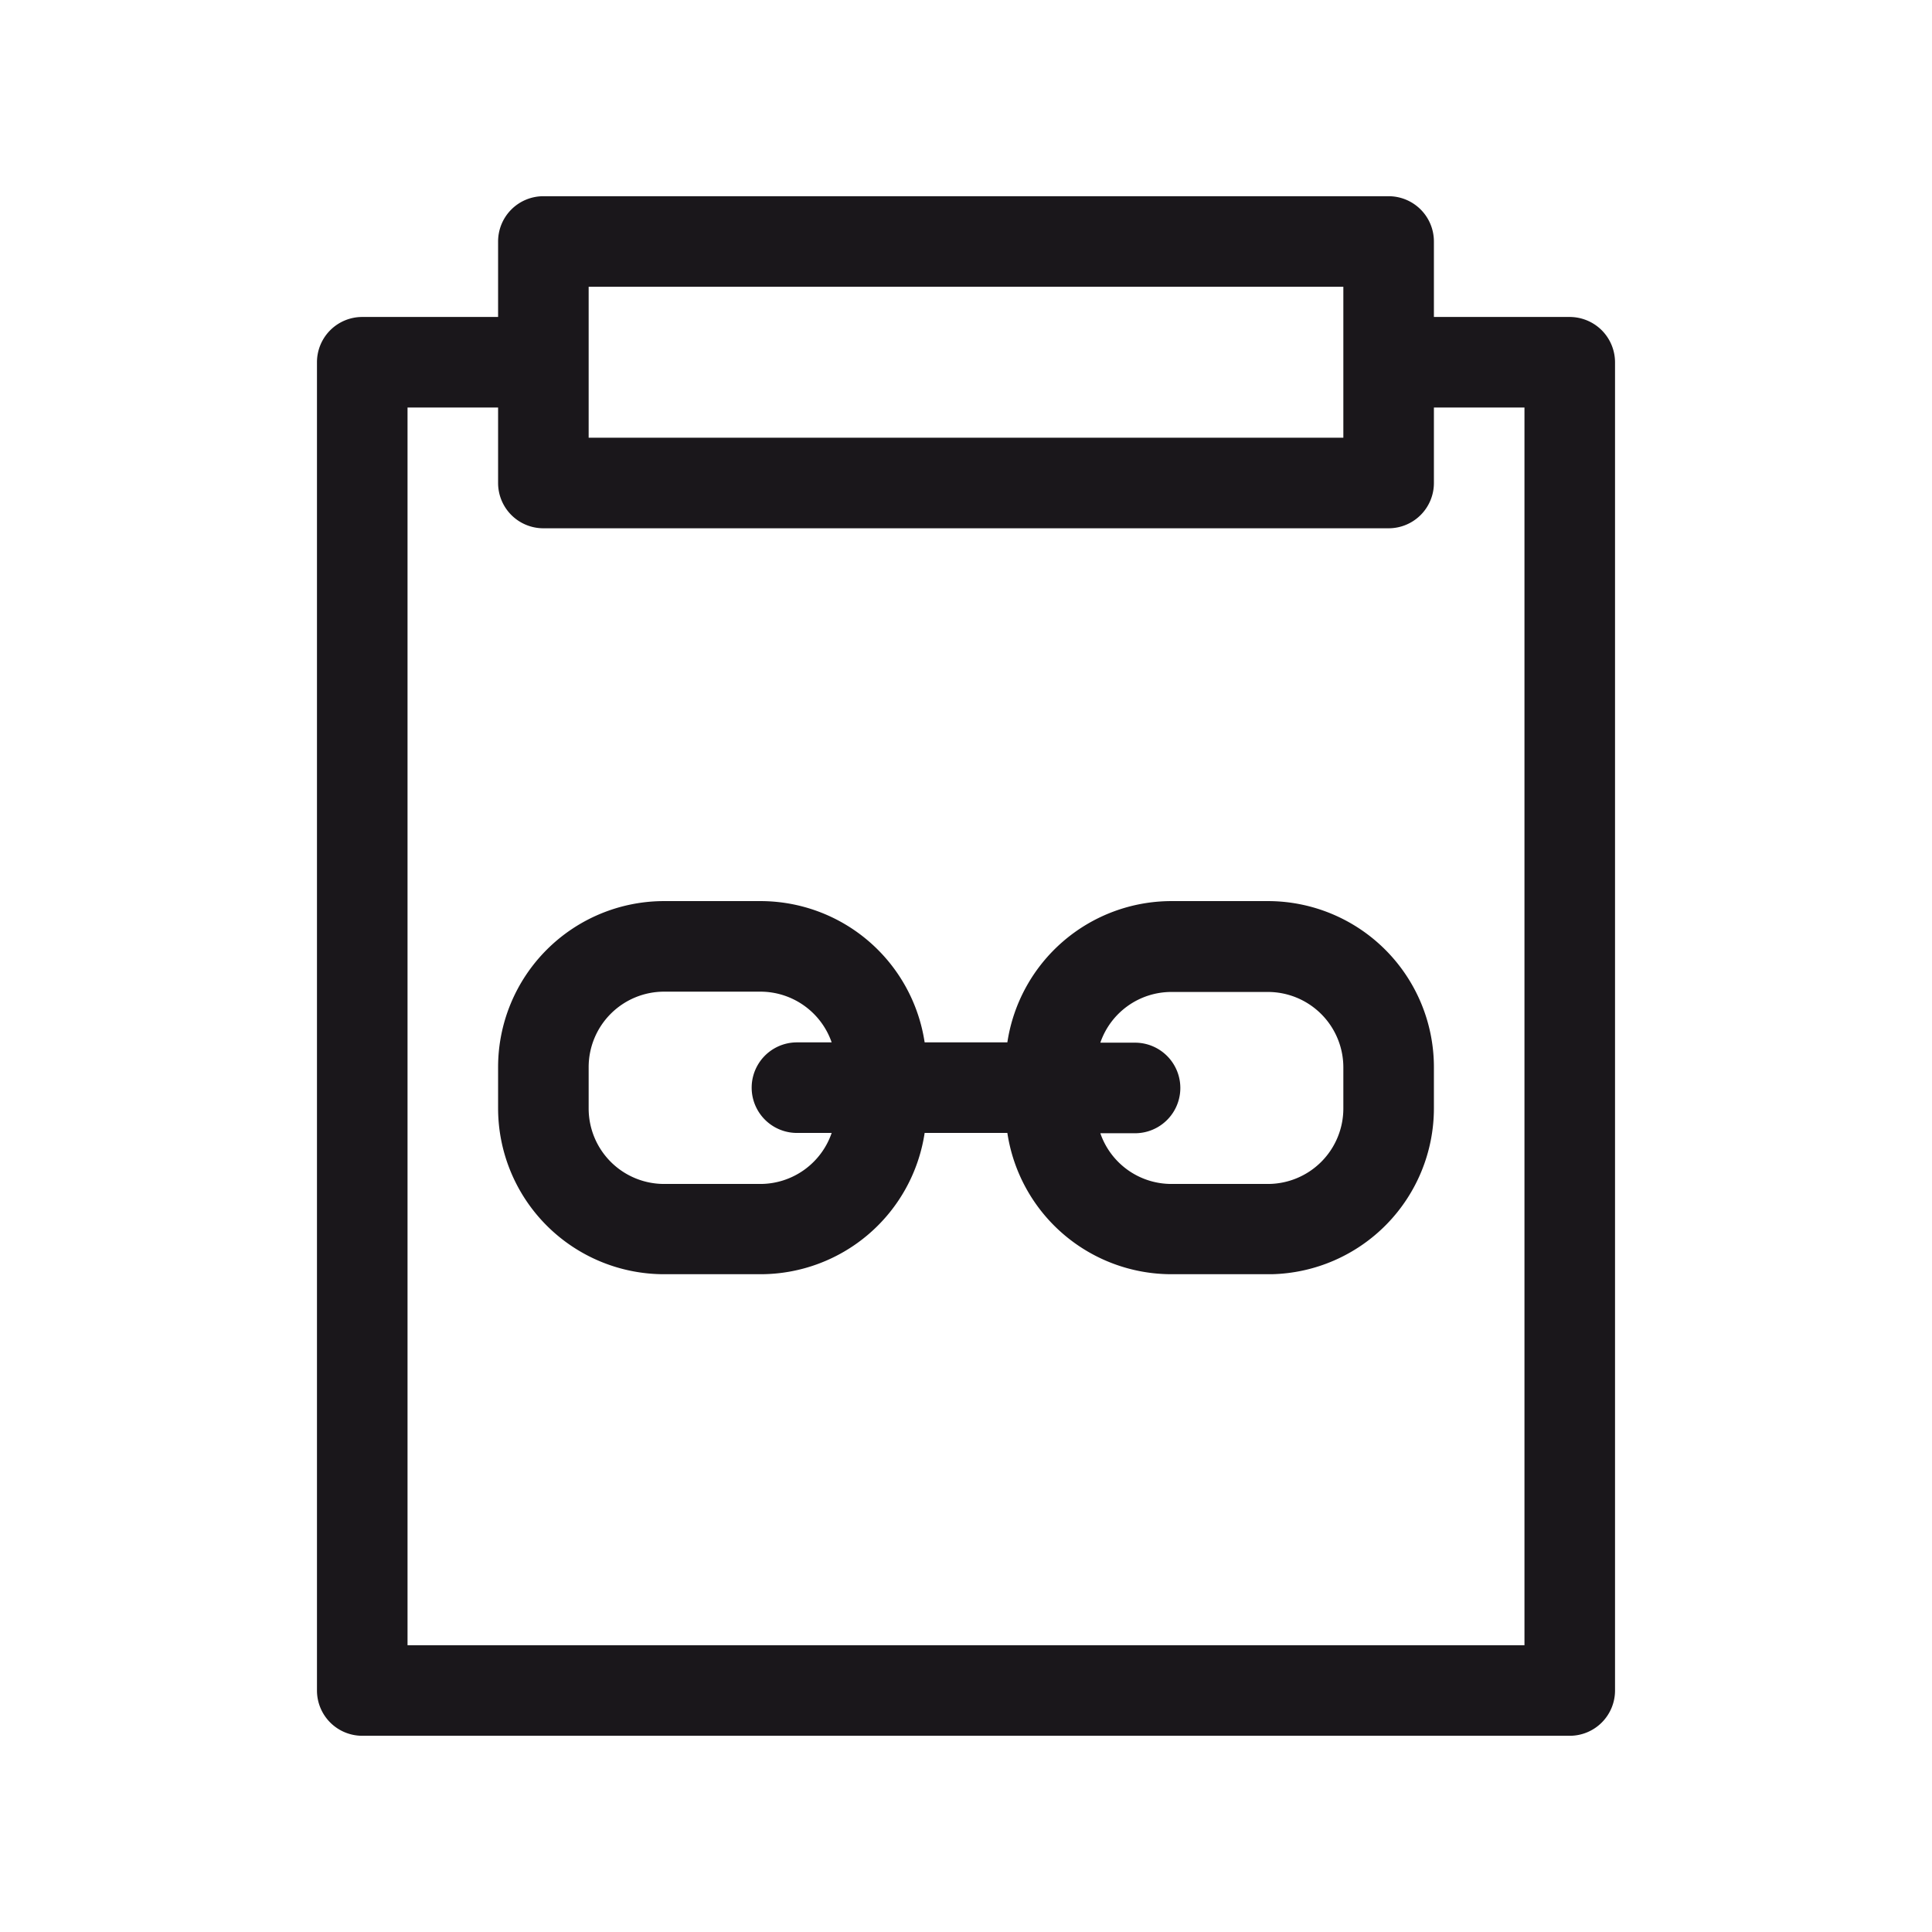 <svg xmlns="http://www.w3.org/2000/svg" width="64" height="64" viewBox="0 0 64 64"><defs><style>.a{fill:#1a171b;}</style></defs><title>copy link</title><path class="a" d="M42,29.85H38.8a5.5,5.5,0,0,0-5.43,4.68H30.63a5.5,5.5,0,0,0-5.43-4.68H22a5.5,5.5,0,0,0-5.5,5.5v1.36a5.5,5.5,0,0,0,5.5,5.5h3.2a5.5,5.5,0,0,0,5.43-4.68h2.74a5.5,5.5,0,0,0,5.43,4.68h3.33a5.5,5.5,0,0,0,5.37-5.49V35.35A5.5,5.5,0,0,0,42,29.85ZM25.2,39.22H22a2.5,2.5,0,0,1-2.5-2.5V35.35a2.5,2.5,0,0,1,2.5-2.5h3.2a2.5,2.5,0,0,1,2.35,1.68H26.4a1.5,1.5,0,1,0,0,3h1.15A2.5,2.5,0,0,1,25.2,39.22Zm16.82,3h0Zm2.48-5.5a2.5,2.5,0,0,1-2.5,2.5H38.8a2.49,2.49,0,0,1-2.35-1.68H37.6a1.5,1.5,0,0,0,0-3H36.45a2.49,2.49,0,0,1,2.35-1.68H42a2.5,2.5,0,0,1,2.5,2.5Zm8.56-25.78A1.51,1.51,0,0,0,52,10.5H47.5V8A1.5,1.5,0,0,0,46,6.5H18A1.5,1.5,0,0,0,16.5,8v2.5H12A1.5,1.5,0,0,0,10.5,12V56A1.5,1.5,0,0,0,12,57.5H52A1.5,1.5,0,0,0,53.5,56V12A1.51,1.51,0,0,0,53.06,10.94ZM19.5,9.5h25V12h0v2.5h-25Zm31,45h-37v-41h3V16A1.5,1.5,0,0,0,18,17.5H46A1.5,1.5,0,0,0,47.5,16V13.5h3Z"/></svg>